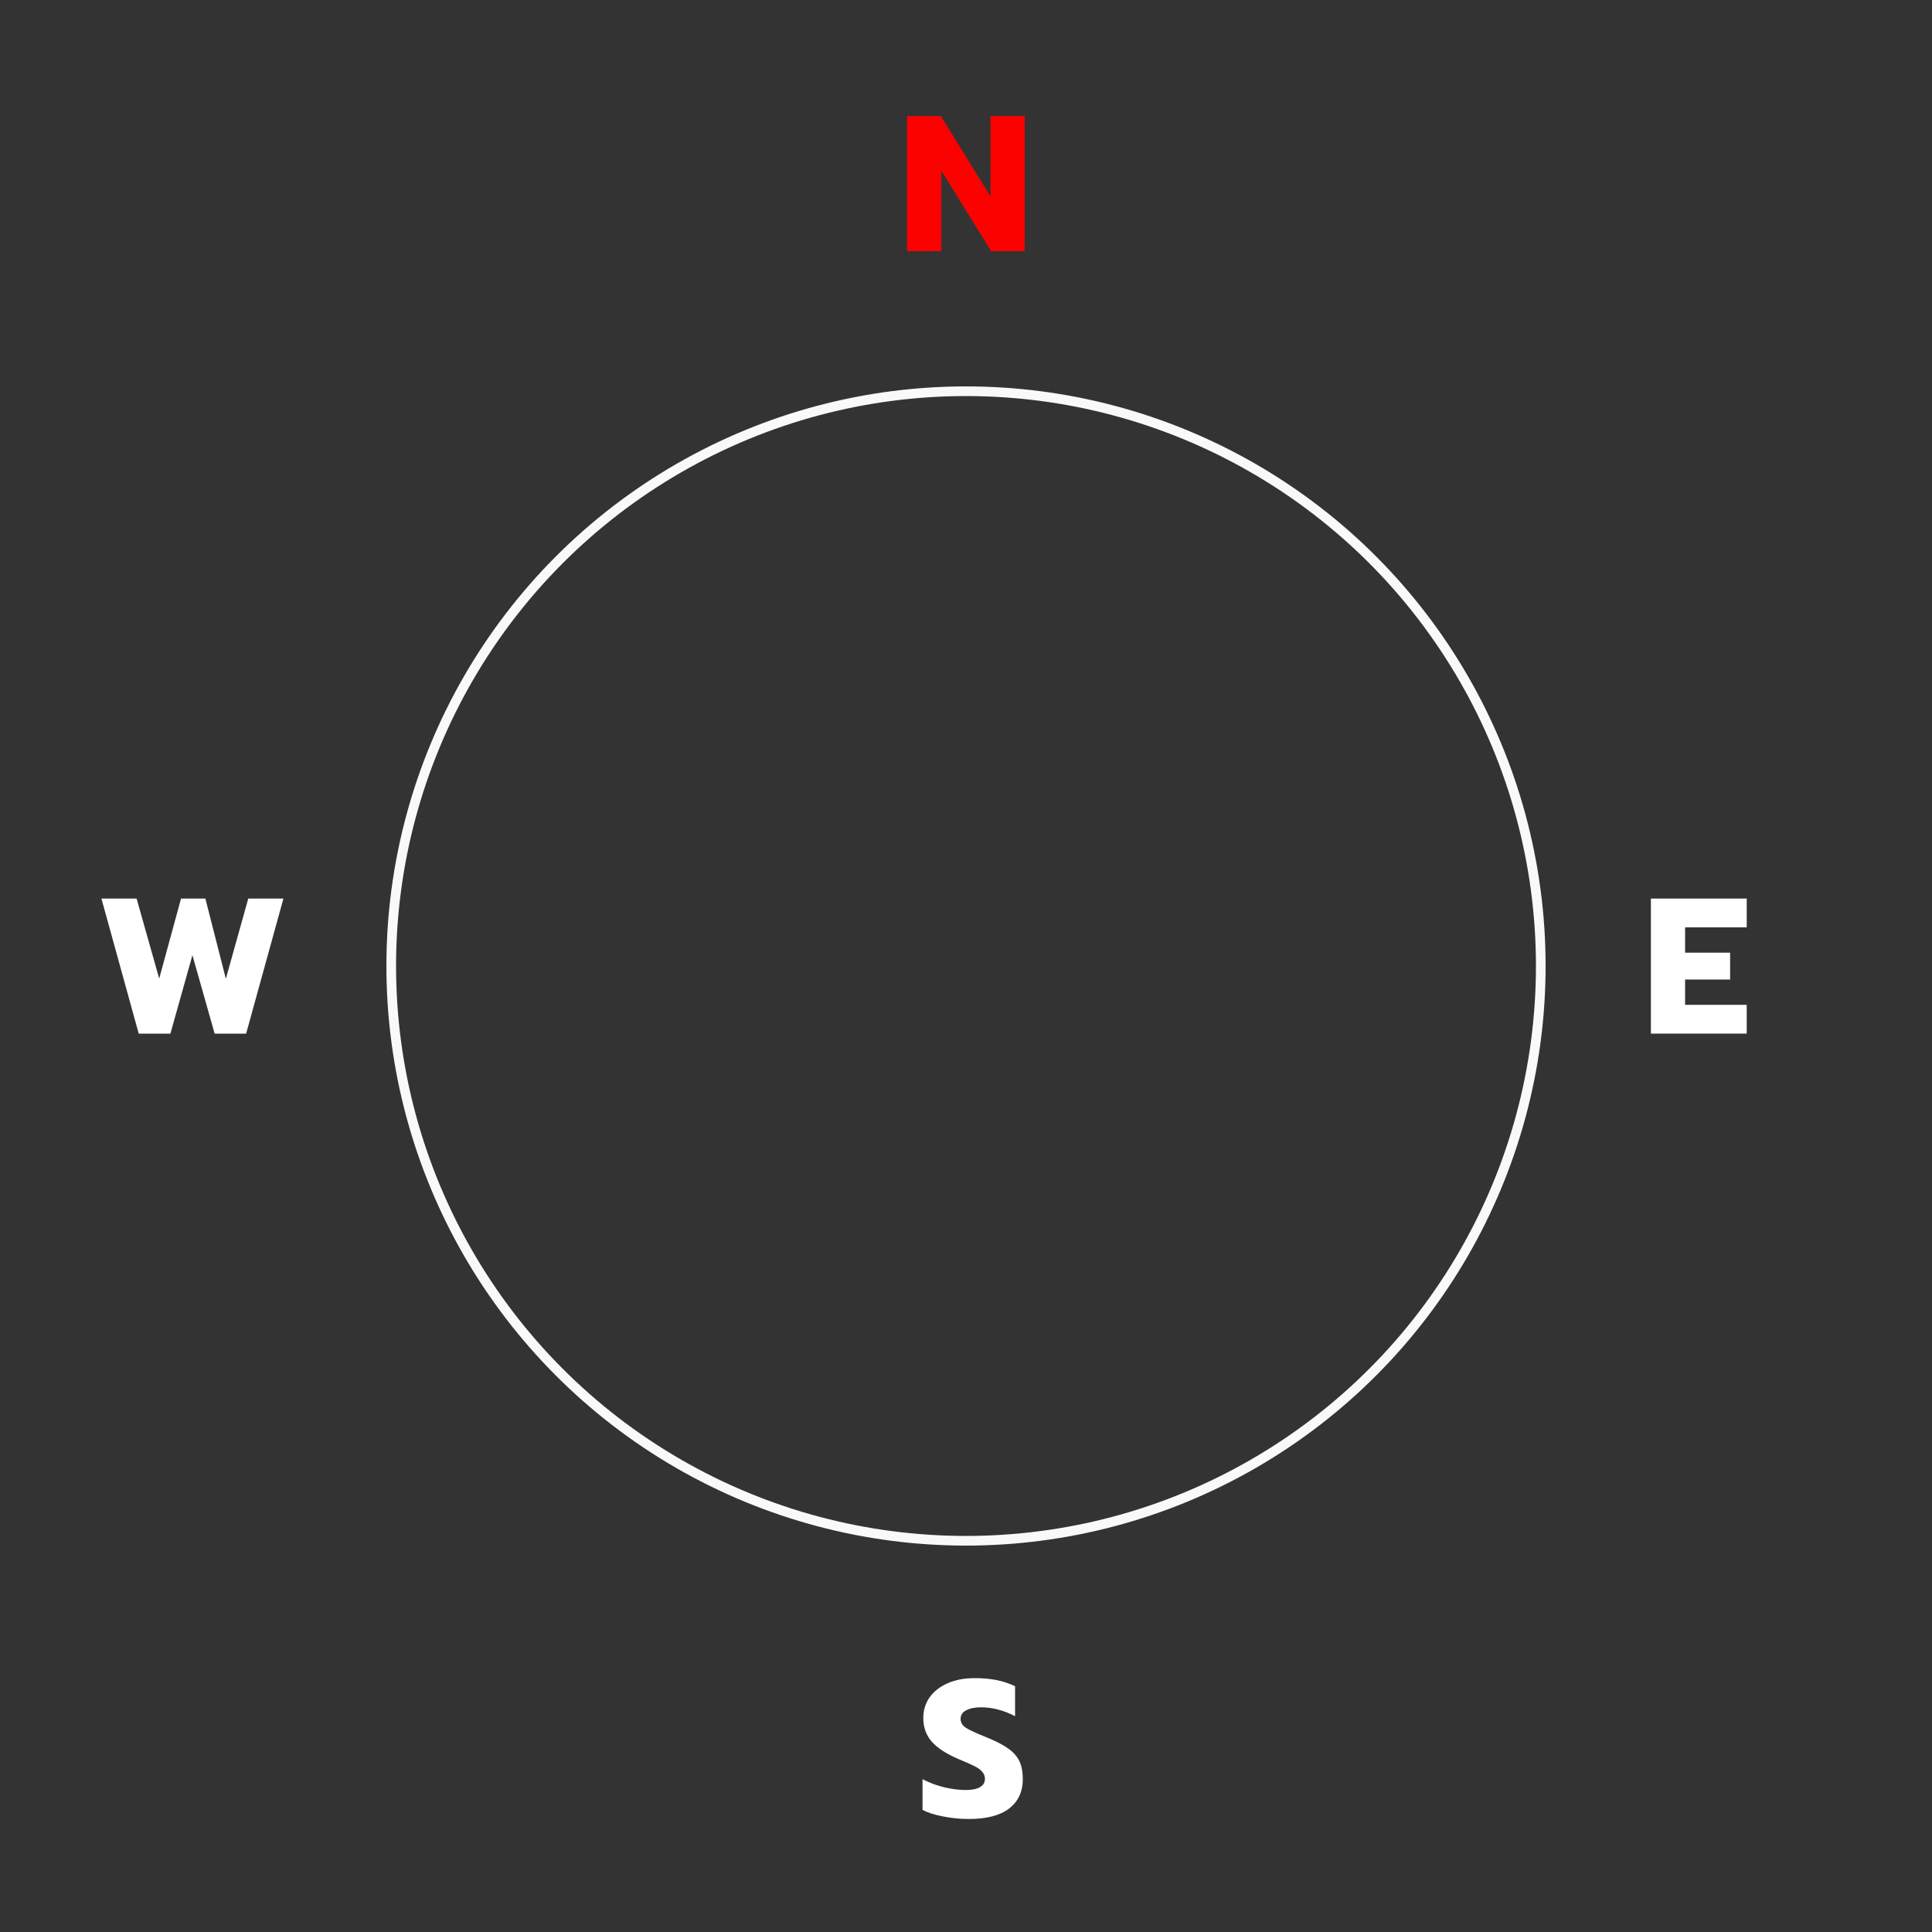 <svg width="200" height="200" viewBox="0 0 200 200" fill="none" xmlns="http://www.w3.org/2000/svg">
<rect x="0" y="0" width="200" height="200" fill="#333333" stroke="none"/>
<path d="M93.9 12.02H97.4L102.54 20.34V12.02H106.08V26H102.6L97.44 17.66V26H93.9V12.02Z" fill="#FB0200"/>
<path d="M170.9 93.02H180.82V96H174.44V98.62H179.1V101.4H174.44V104.02H180.82V107H170.9V93.02Z" fill="white"/>
<path d="M100.26 188.3C99.38 188.3 98.507 188.213 97.64 188.04C96.773 187.88 96.06 187.653 95.5 187.36V184.18C96.22 184.553 96.967 184.833 97.74 185.02C98.527 185.207 99.273 185.3 99.98 185.3C100.633 185.3 101.127 185.2 101.46 185C101.793 184.8 101.96 184.513 101.96 184.14C101.96 183.86 101.867 183.62 101.68 183.42C101.507 183.207 101.247 183.013 100.9 182.84C100.553 182.667 100.013 182.427 99.28 182.12C97.987 181.573 97.047 180.967 96.46 180.3C95.873 179.633 95.58 178.813 95.58 177.84C95.58 177.04 95.8 176.327 96.24 175.7C96.693 175.073 97.32 174.587 98.12 174.24C98.92 173.893 99.84 173.72 100.88 173.72C101.733 173.72 102.493 173.787 103.16 173.92C103.827 174.053 104.467 174.267 105.08 174.56V177.66C103.907 177.047 102.727 176.74 101.54 176.74C100.9 176.74 100.387 176.847 100 177.06C99.627 177.26 99.44 177.553 99.44 177.94C99.44 178.327 99.633 178.64 100.02 178.88C100.407 179.12 101.12 179.447 102.16 179.86C103.107 180.247 103.84 180.627 104.36 181C104.893 181.373 105.28 181.807 105.52 182.3C105.76 182.793 105.88 183.42 105.88 184.18C105.88 185.473 105.407 186.487 104.46 187.22C103.527 187.94 102.127 188.3 100.26 188.3Z" fill="white"/>
<path d="M10.5 93.02H14.14L16.48 101.3L18.74 93.02H21.26L23.38 101.32L25.7 93.02H29.34L25.48 107H22.22L19.92 98.88L17.64 107H14.36L10.5 93.02Z" fill="white"/>
<circle cx="100" cy="100" r="59.5" stroke="#F9F9FA"/>
</svg>
